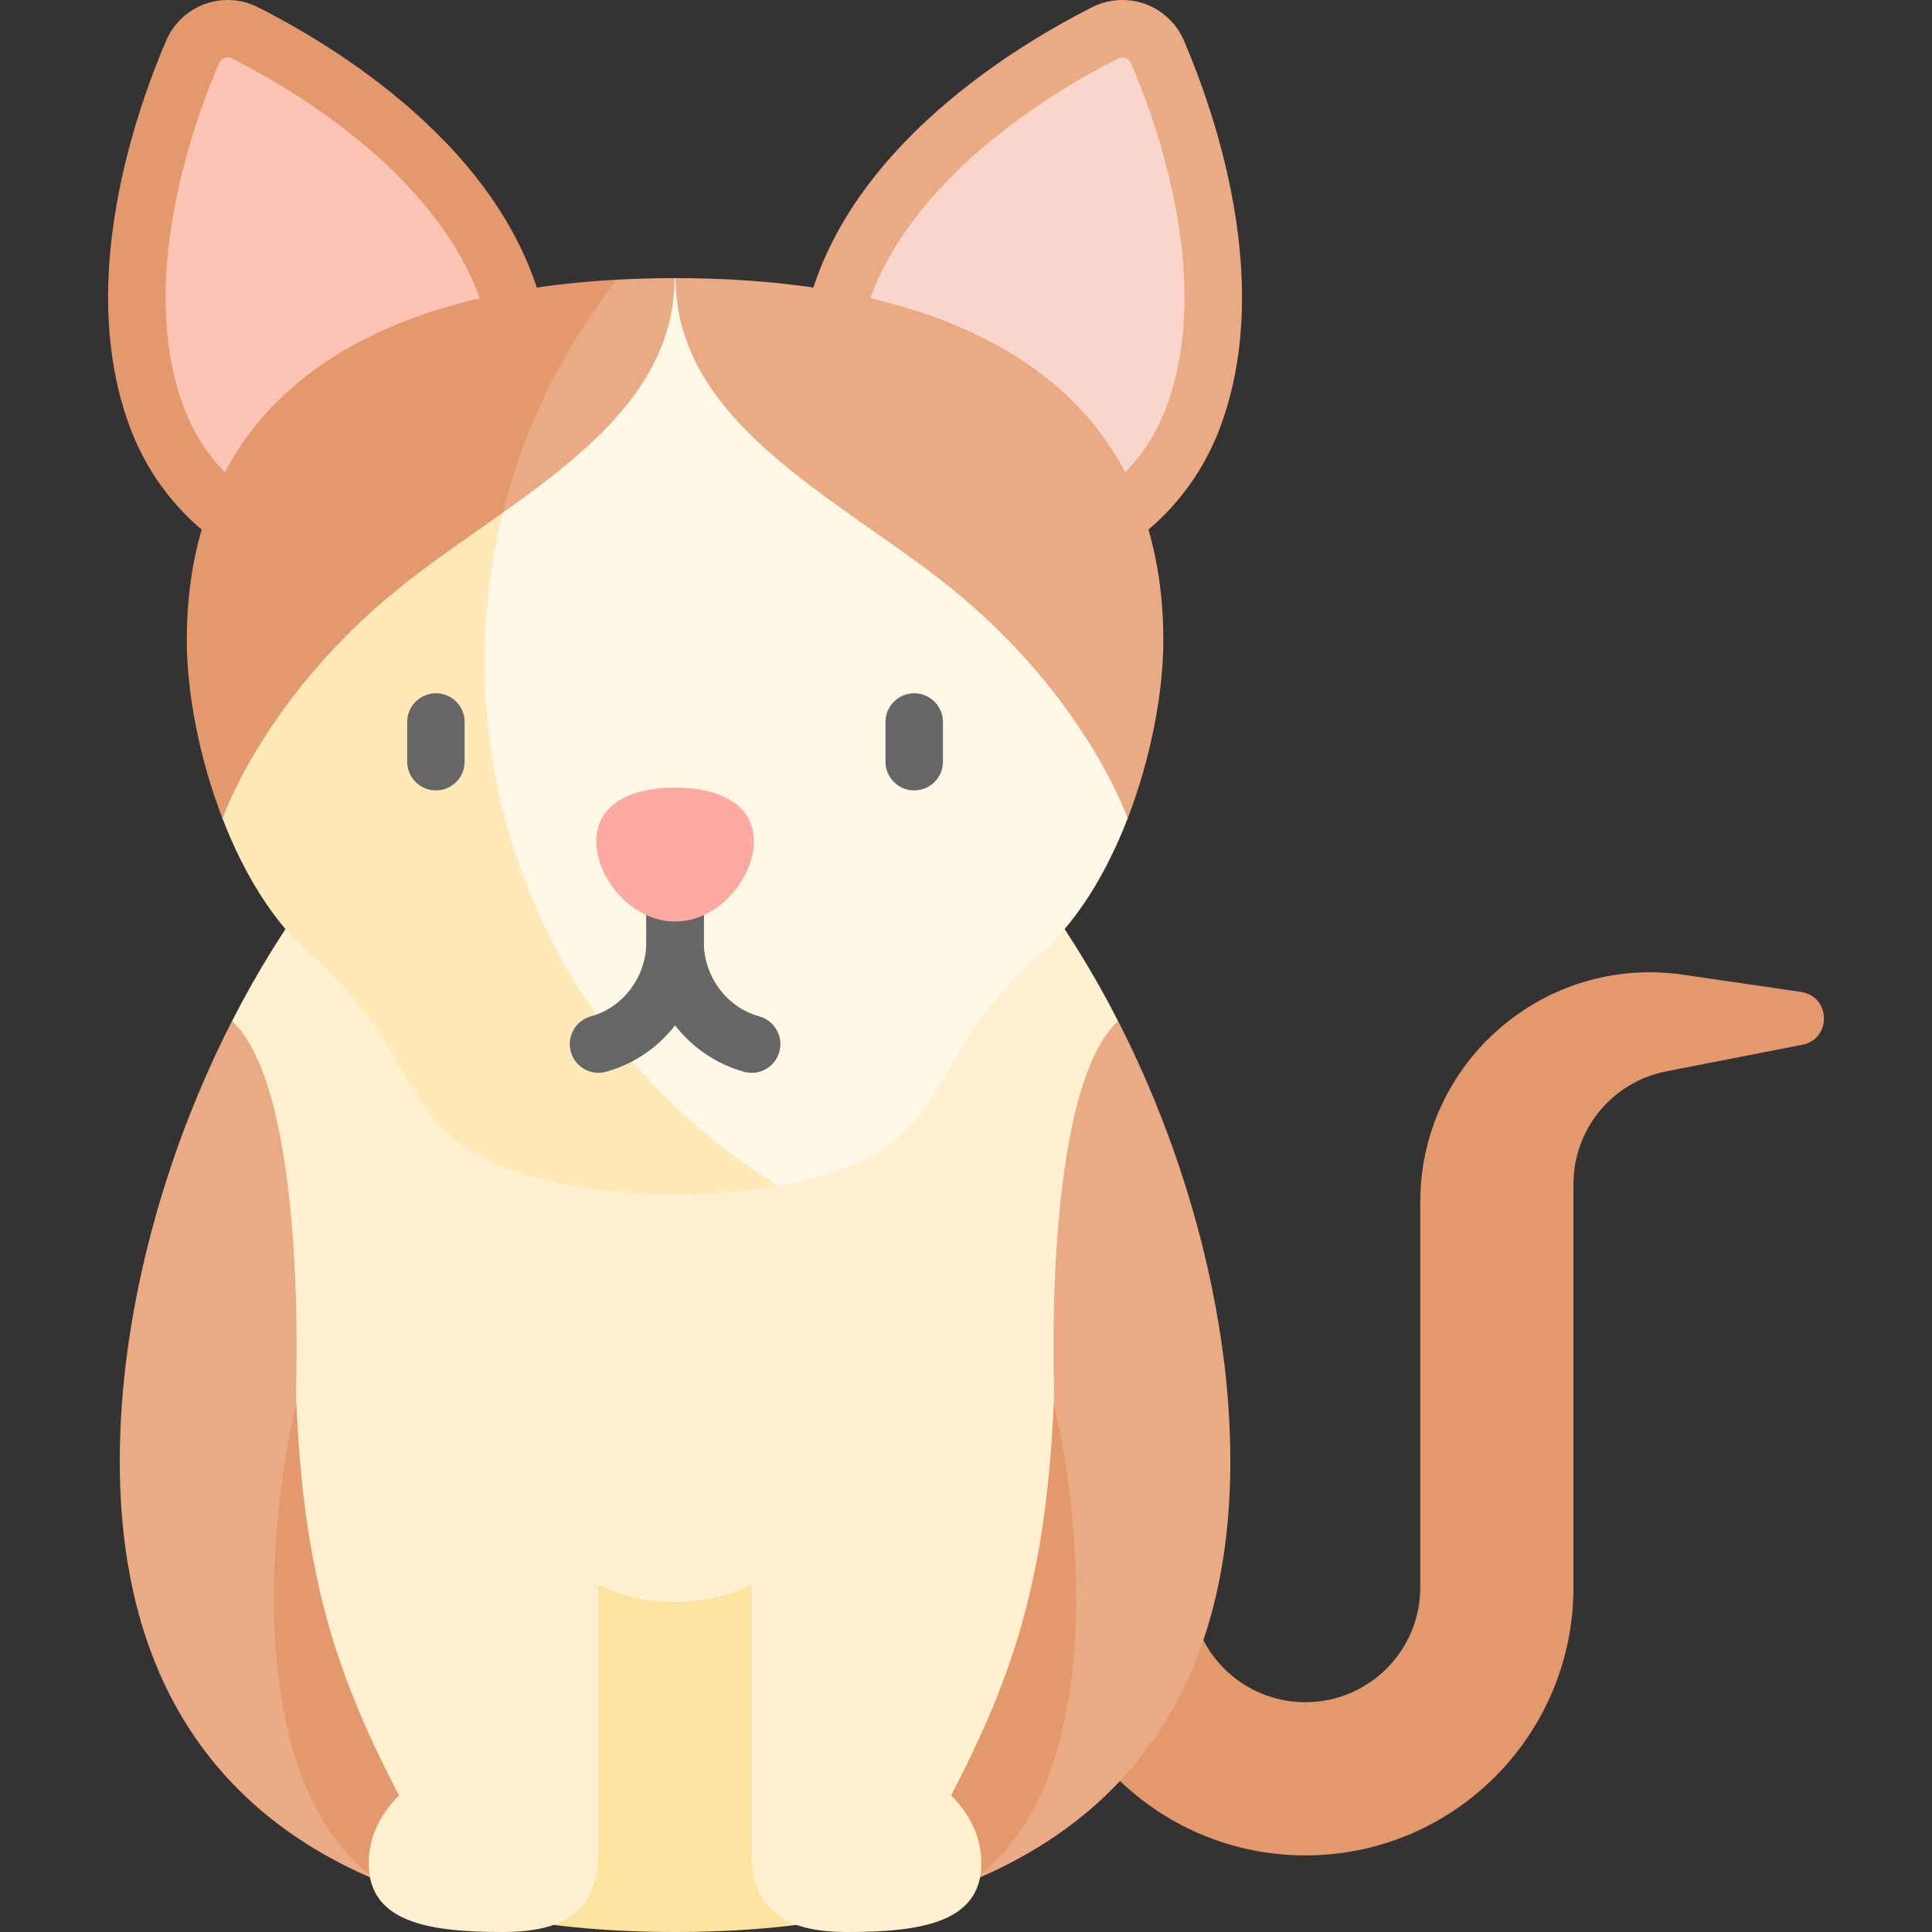 <svg width="88" height="88" viewBox="0 0 88 88" fill="none" xmlns="http://www.w3.org/2000/svg">
<rect x="0" y="0" width="88" height="88" fill="#333333" stroke="none"/>
<path d="M64.691 54.754V72.301C64.691 75.191 62.348 77.534 59.458 77.534C56.568 77.534 54.225 75.191 54.225 72.301V70.557H47.248V72.301C47.248 79.045 52.715 84.511 59.458 84.511C66.202 84.511 71.669 79.045 71.669 72.301V53.934C71.669 51.431 73.441 49.278 75.898 48.798L82.091 47.588C83.439 47.324 83.393 45.38 82.033 45.181L76.671 44.398C70.355 43.475 64.691 48.371 64.691 54.754Z" fill="#E4996D"/>
<path d="M18.298 24.826C22.704 23.222 24.799 17.863 23.069 13.111C20.849 7.009 14.249 3.06 11.159 1.495C10.261 1.041 9.166 1.439 8.77 2.365C7.409 5.55 4.891 12.817 7.112 18.919C8.842 23.671 13.891 26.429 18.298 24.826Z" fill="#FDC4B5"/>
<path d="M15.679 26.596C14.128 26.596 12.561 26.198 11.085 25.41C8.683 24.127 6.835 21.981 5.883 19.366C4.838 16.494 4.645 13.114 5.309 9.322C5.847 6.255 6.834 3.566 7.567 1.85C7.898 1.078 8.54 0.47 9.329 0.183C10.118 -0.104 11.001 -0.052 11.75 0.328C13.414 1.171 15.899 2.596 18.282 4.6C21.229 7.078 23.254 9.791 24.299 12.663C25.251 15.278 25.215 18.109 24.199 20.637C23.156 23.23 21.219 25.155 18.746 26.055C17.752 26.416 16.719 26.596 15.679 26.596ZM18.298 24.826H18.3H18.298ZM10.374 2.615C10.311 2.615 10.258 2.629 10.224 2.642C10.158 2.666 10.038 2.728 9.973 2.879C8.787 5.655 6.253 12.73 8.342 18.471C9.838 22.581 14.192 24.927 17.851 23.596C21.509 22.265 23.336 17.668 21.84 13.558C19.751 7.817 13.261 4.026 10.568 2.662C10.498 2.627 10.431 2.615 10.374 2.615Z" fill="#E4996D"/>
<path d="M43.197 24.826C38.791 23.222 36.696 17.863 38.426 13.111C40.647 7.009 47.246 3.06 50.336 1.495C51.234 1.041 52.329 1.439 52.725 2.365C54.087 5.55 56.604 12.817 54.383 18.919C52.653 23.671 47.604 26.429 43.197 24.826Z" fill="#FAD5CB"/>
<path d="M45.817 26.596C44.776 26.596 43.744 26.417 42.75 26.055C42.75 26.055 42.75 26.055 42.75 26.055C40.276 25.155 38.34 23.23 37.297 20.637C36.281 18.11 36.245 15.278 37.197 12.663C38.242 9.791 40.266 7.078 43.213 4.6C45.597 2.596 48.081 1.171 49.745 0.328C50.495 -0.051 51.378 -0.104 52.167 0.183C52.956 0.47 53.598 1.078 53.928 1.851C54.661 3.566 55.648 6.255 56.186 9.322C56.851 13.115 56.658 16.494 55.612 19.366C54.661 21.981 52.813 24.127 50.41 25.41C48.934 26.197 47.367 26.596 45.817 26.596ZM43.645 23.596C47.303 24.928 51.658 22.581 53.154 18.471C55.243 12.731 52.709 5.655 51.522 2.879C51.458 2.728 51.338 2.666 51.272 2.642C51.206 2.618 51.074 2.588 50.927 2.662C48.234 4.026 41.745 7.817 39.655 13.558C38.16 17.668 39.987 22.265 43.645 23.596Z" fill="#EAAA83"/>
<path d="M42.686 86.263C41.404 86.697 40.056 87.044 38.653 87.309C38.653 87.309 32.524 83.435 30.748 83.435C28.972 83.435 22.843 87.309 22.843 87.309C21.44 87.044 20.092 86.697 18.81 86.263C11.597 78.2 10.571 61.662 10.571 46.503C15.188 37.47 22.508 30.437 30.748 30.437C38.988 30.437 46.307 37.47 50.924 46.503C51.703 62.431 48.017 80.154 42.686 86.263Z" fill="#FFF1CF"/>
<path d="M56.041 66.545C56.041 77.527 50.635 83.575 42.688 86.264C38.175 83.292 43.94 74.584 48.017 63.388C48.017 63.388 47.465 49.743 50.925 46.502C54.136 52.78 56.041 60.026 56.041 66.545Z" fill="#EAAA83"/>
<path d="M5.455 66.545C5.455 77.527 10.861 83.575 18.808 86.264C23.32 83.292 17.556 74.584 13.479 63.388C13.479 63.388 14.03 49.743 10.571 46.502C7.36 52.78 5.455 60.026 5.455 66.545Z" fill="#EAAA83"/>
<path d="M51.361 37.284C50.41 39.743 49.056 42.016 47.329 43.49C41.491 48.624 43.923 52.472 35.43 54.003V54.002C23.287 51.448 19.222 41.018 19.222 30.918C19.222 25.335 21.282 20.455 26.525 14.957C27.819 14.175 29.217 13.409 30.724 12.67H30.772C50.284 23.973 51.317 37.163 51.361 37.284Z" fill="#FFF8E6"/>
<path d="M35.429 54.001V54.003C35.361 54.014 35.293 54.026 35.224 54.038C32.262 54.547 29.228 54.549 26.266 54.04C17.545 52.538 20.038 48.653 14.166 43.49C12.439 42.016 11.085 39.743 10.135 37.283C10.135 36.049 11.026 24.304 26.524 14.956C23.711 19.326 22.078 24.527 22.078 30.111C22.078 40.211 27.418 49.065 35.429 54.001Z" fill="#FFEAB7"/>
<path d="M52.988 29.162C52.988 31.519 52.43 34.519 51.361 37.284C51.317 37.163 49.387 31.614 43.128 26.635C38.127 22.657 30.773 19.259 30.773 12.669C44.873 12.676 52.988 18.279 52.988 29.162Z" fill="#EAAA83"/>
<path d="M19.855 36.002C19.133 36.002 18.547 35.417 18.547 34.694V32.886C18.547 32.163 19.133 31.578 19.855 31.578C20.578 31.578 21.163 32.163 21.163 32.886V34.694C21.163 35.417 20.578 36.002 19.855 36.002Z" fill="#666667"/>
<path d="M41.641 36.002C40.919 36.002 40.333 35.417 40.333 34.694V32.886C40.333 32.163 40.919 31.578 41.641 31.578C42.364 31.578 42.95 32.163 42.95 32.886V34.694C42.95 35.417 42.364 36.002 41.641 36.002Z" fill="#666667"/>
<path d="M34.238 48.865C34.12 48.865 34 48.849 33.88 48.815L33.844 48.805C31.25 48.064 29.44 45.638 29.44 42.904V39.12C29.44 38.398 30.026 37.812 30.749 37.812C31.471 37.812 32.057 38.398 32.057 39.12V42.904C32.057 44.475 33.087 45.867 34.561 46.288L34.594 46.298C35.289 46.495 35.693 47.218 35.496 47.913C35.333 48.489 34.808 48.865 34.238 48.865Z" fill="#666667"/>
<path d="M27.259 48.865C26.69 48.865 26.166 48.49 26.002 47.916C25.803 47.221 26.206 46.497 26.9 46.299L26.939 46.288C28.411 45.867 29.44 44.476 29.44 42.904V39.121C29.44 38.398 30.026 37.812 30.748 37.812C31.471 37.812 32.057 38.398 32.057 39.121V42.904C32.057 45.638 30.247 48.064 27.655 48.804L27.619 48.815C27.499 48.849 27.378 48.865 27.259 48.865Z" fill="#666667"/>
<path d="M27.157 38.311C27.157 39.997 28.765 41.974 30.749 41.974C32.732 41.974 34.34 39.997 34.34 38.311C34.34 36.625 32.732 35.869 30.749 35.869C28.765 35.869 27.157 36.625 27.157 38.311Z" fill="#FFAAA1"/>
<path d="M44.171 85.73C40.455 82.892 39.229 75.448 38.208 67.626L47.841 63.388C48.887 66.902 51.087 81.052 44.171 85.73Z" fill="#E4996D"/>
<path d="M38.653 87.309C36.166 87.782 33.509 88 30.748 88C27.987 88 25.33 87.782 22.843 87.309L26.349 71.575C27.387 72.427 28.972 72.969 30.748 72.969C32.524 72.969 34.109 72.427 35.147 71.575L38.653 87.309Z" fill="#FCE3A0"/>
<path d="M17.324 85.73C21.04 82.892 22.266 75.448 23.287 67.626L13.653 63.388C12.608 66.902 10.408 81.052 17.324 85.73Z" fill="#E4996D"/>
<path d="M43.319 81.781C46.108 76.424 47.723 71.838 48.016 63.388H34.235V84.32C34.235 87.012 35.725 88 38.596 88C41.968 88 44.701 87.562 44.701 84.87C44.701 83.698 44.183 82.621 43.319 81.781Z" fill="#FFF1CF"/>
<path d="M13.479 63.388C13.772 71.838 15.386 76.424 18.175 81.781C17.311 82.622 16.793 83.698 16.793 84.87C16.793 87.562 19.526 88 22.898 88C25.769 88 27.259 87.012 27.259 84.32V63.388H13.479Z" fill="#FFF1CF"/>
<path d="M30.723 12.669C30.723 17.418 26.905 20.509 22.9 23.354C21.093 19.427 22.49 15.823 28.105 12.739C28.953 12.694 29.826 12.669 30.723 12.669Z" fill="#EAAA83"/>
<path d="M28.105 12.739C25.672 15.82 23.872 19.424 22.9 23.354C21.348 24.458 19.766 25.523 18.369 26.635C12.108 31.615 10.179 37.163 10.135 37.284C9.066 34.519 8.508 31.519 8.508 29.162C8.508 18.972 15.623 13.411 28.105 12.739Z" fill="#E4996D"/>
</svg>
